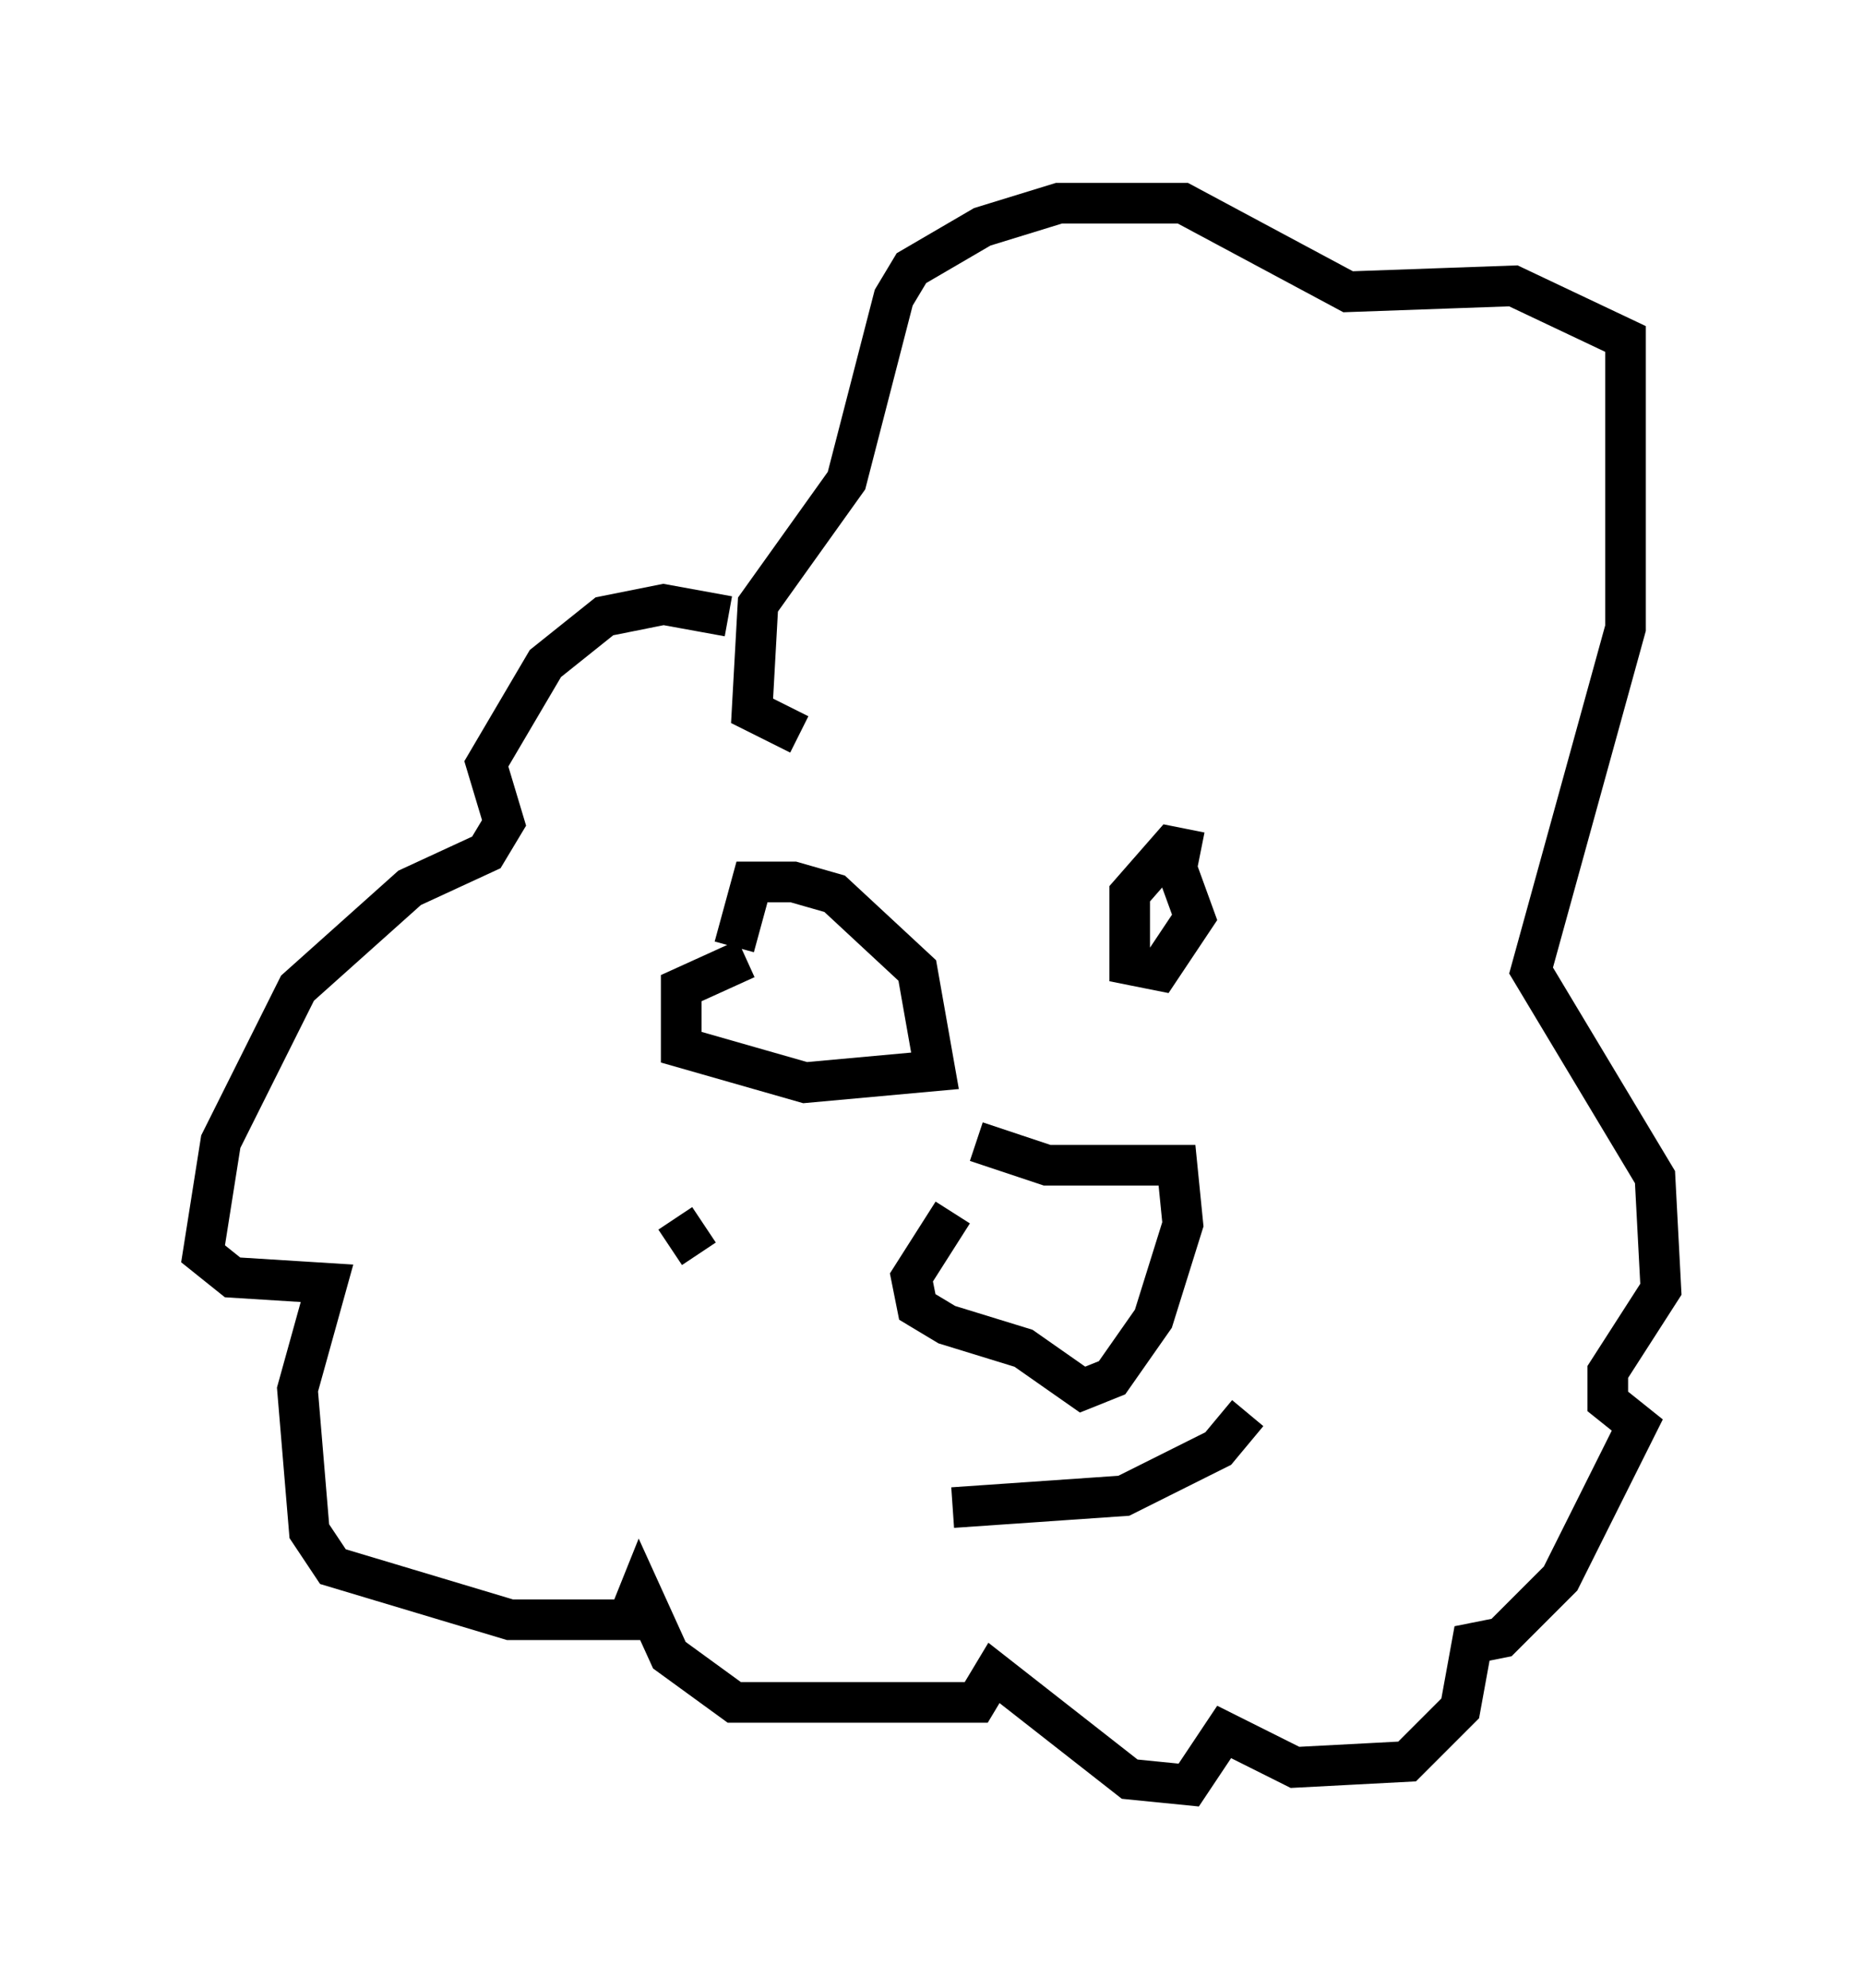 <?xml version="1.0" encoding="utf-8" ?>
<svg baseProfile="full" height="48.927" version="1.1" width="45.877" xmlns="http://www.w3.org/2000/svg" xmlns:ev="http://www.w3.org/2001/xml-events" xmlns:xlink="http://www.w3.org/1999/xlink"><defs /><rect fill="white" height="48.927" width="45.877" x="0" y="0" /><path d="M21.704, 16.765 m-3.777, -1.598 l-1.598, -0.291 -1.453, 0.291 l-1.453, 1.162 -1.453, 2.469 l0.436, 1.453 -0.436, 0.726 l-1.888, 0.872 -2.76, 2.469 l-1.888, 3.777 -0.436, 2.76 l0.726, 0.581 2.324, 0.145 l-0.726, 2.615 0.291, 3.486 l0.581, 0.872 4.358, 1.307 l2.905, 0.0 0.291, -0.726 l0.726, 1.598 1.598, 1.162 l5.955, 0.0 0.436, -0.726 l3.341, 2.615 1.453, 0.145 l0.872, -1.307 1.743, 0.872 l2.76, -0.145 1.307, -1.307 l0.291, -1.598 0.726, -0.145 l1.453, -1.453 1.888, -3.777 l-0.726, -0.581 0.0, -0.726 l1.307, -2.034 -0.145, -2.76 l-3.05, -5.084 2.324, -8.425 l0.0, -7.117 -2.76, -1.307 l-4.067, 0.145 -4.067, -2.179 l-3.05, 0.0 -1.888, 0.581 l-1.743, 1.017 -0.436, 0.726 l-1.162, 4.503 -2.179, 3.05 l-0.145, 2.615 1.162, 0.581 m3.777, 11.765 l-1.017, 1.598 0.145, 0.726 l0.726, 0.436 1.888, 0.581 l1.453, 1.017 0.726, -0.291 l1.017, -1.453 0.726, -2.324 l-0.145, -1.453 -3.196, 0.0 l-1.743, -0.581 m-5.665, -4.503 l-1.598, 0.726 0.0, 1.453 l3.05, 0.872 3.196, -0.291 l-0.436, -2.469 -2.034, -1.888 l-1.017, -0.291 -1.017, 0.0 l-0.436, 1.598 m11.475, -2.324 l-0.726, -0.145 -1.017, 1.162 l0.0, 1.743 0.726, 0.145 l0.872, -1.307 -0.581, -1.598 m-5.374, 16.123 l4.212, -0.291 2.324, -1.162 l0.726, -0.872 m-14.089, -4.793 l0.581, 0.872 " fill="none" stroke="black" stroke-width="1" /></svg>
